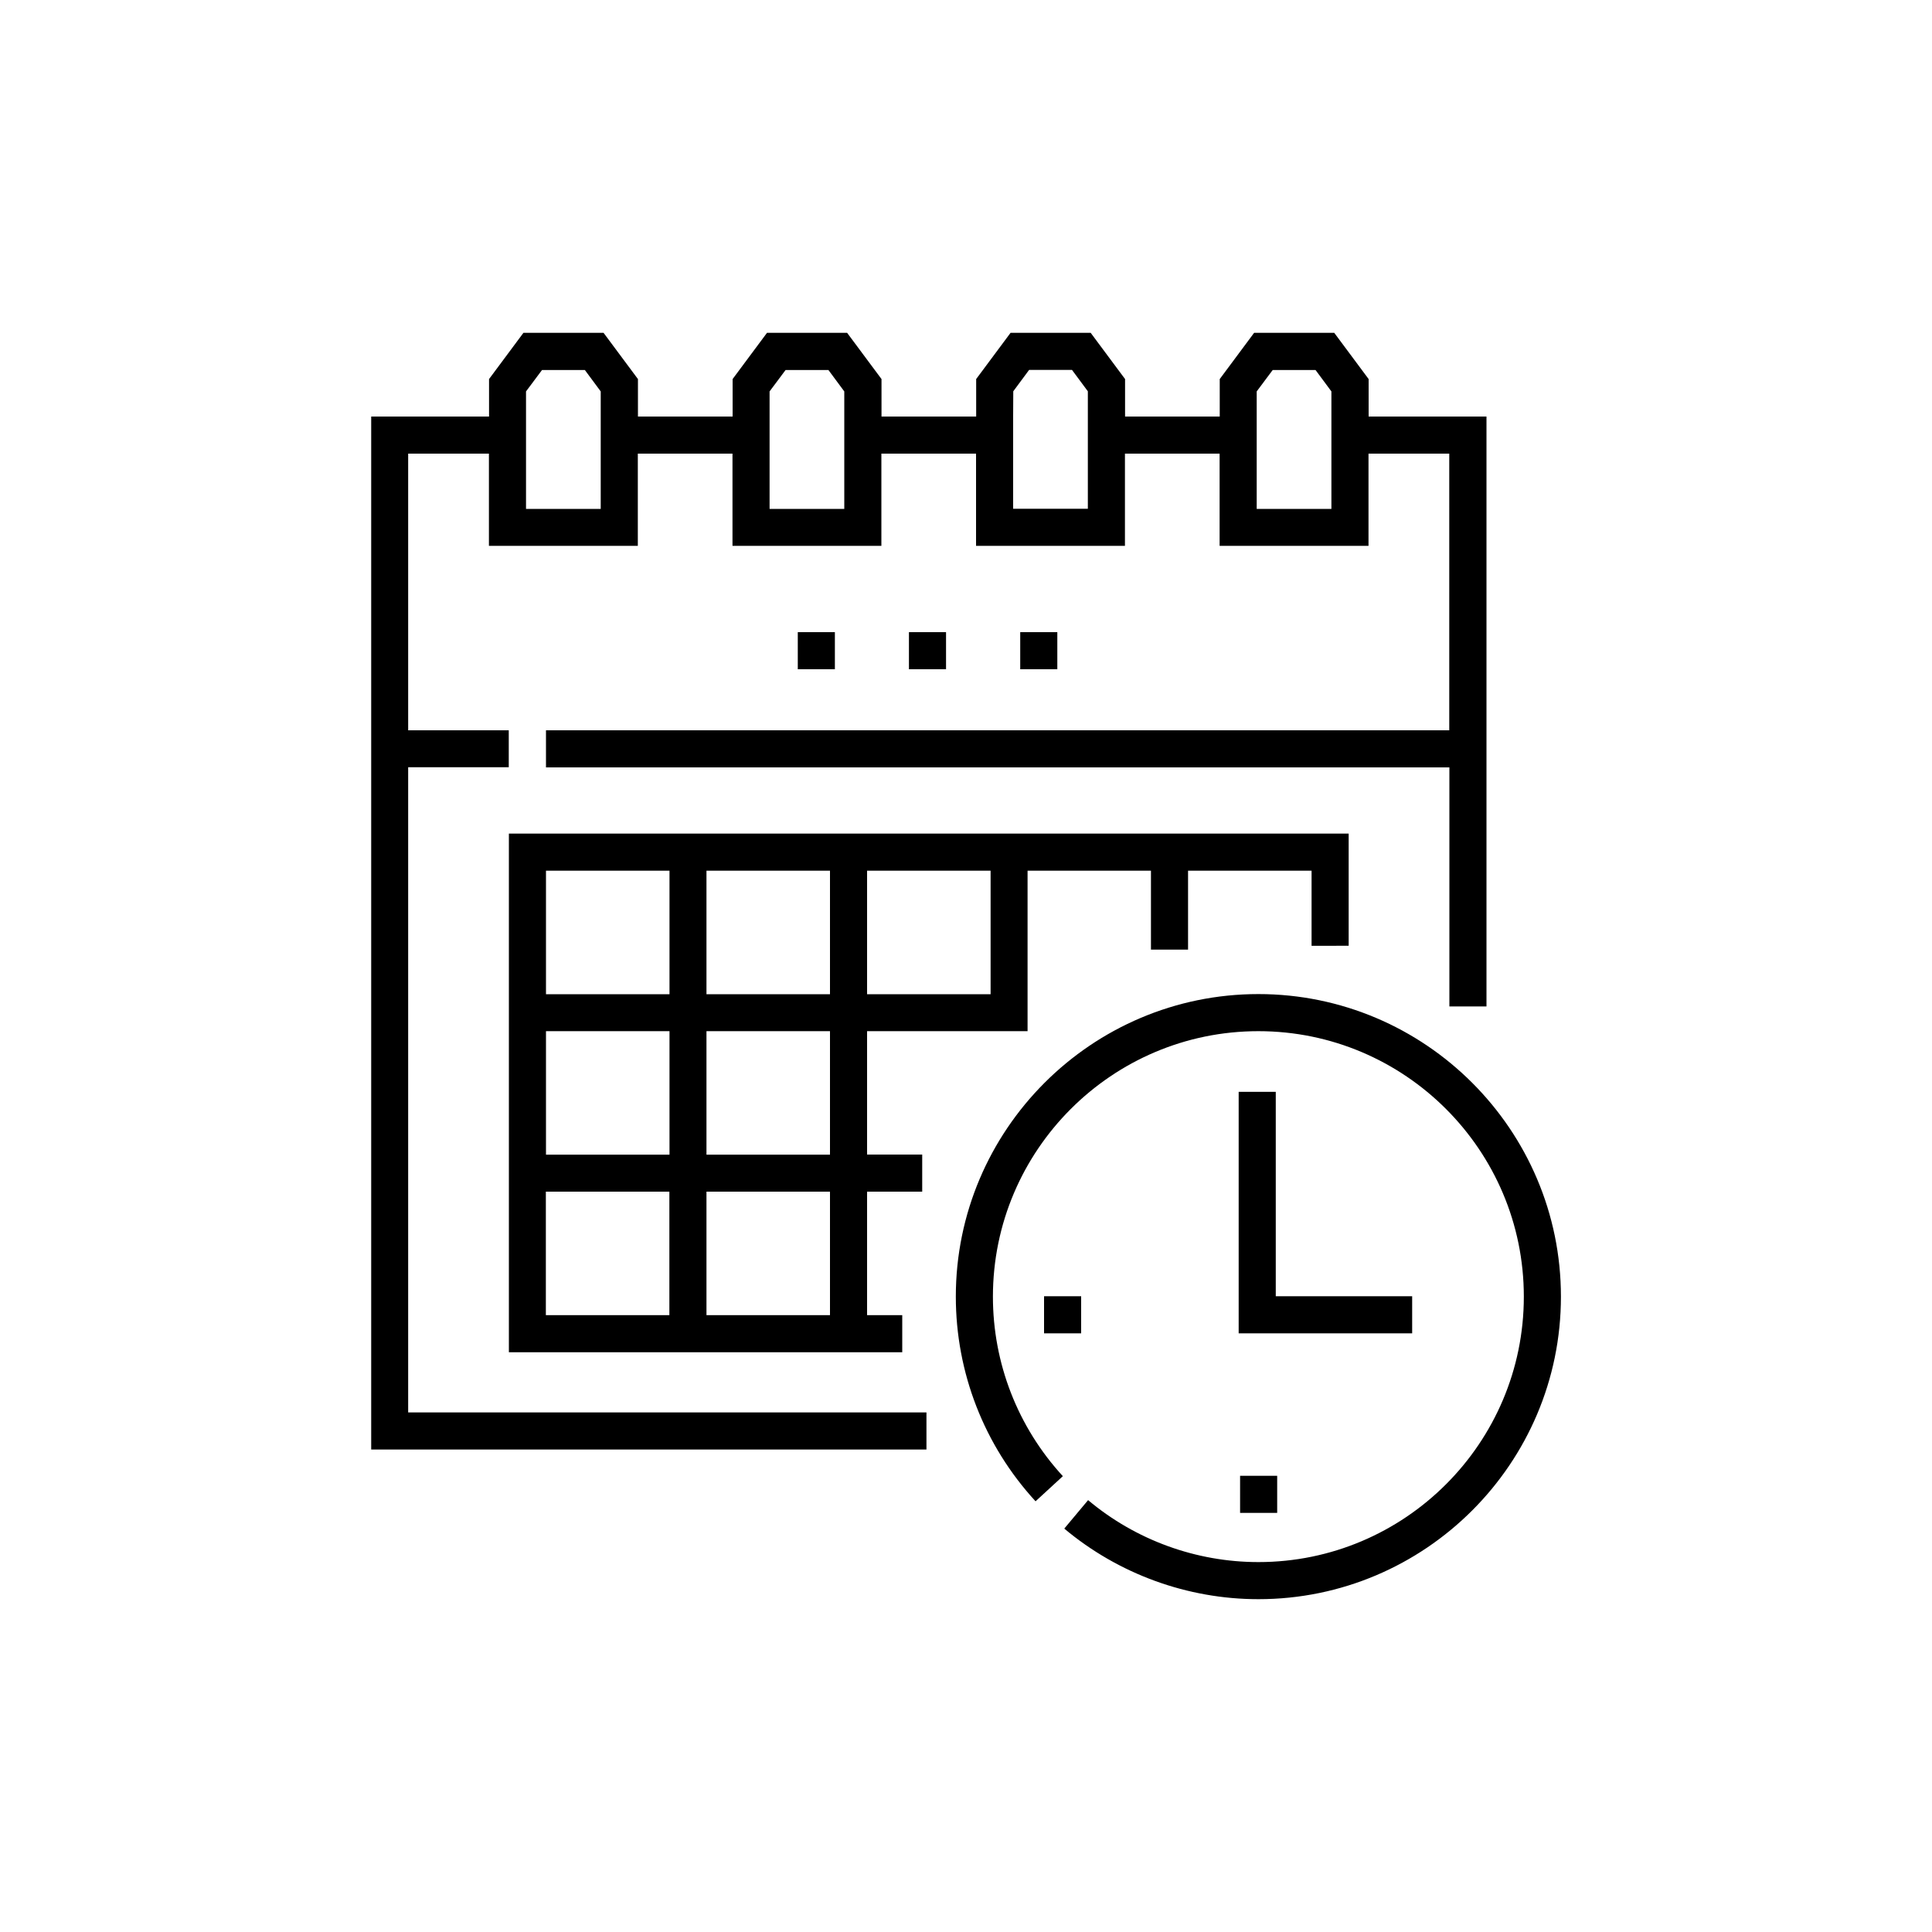 <?xml version="1.0" encoding="utf-8"?>
<!-- Generator: Adobe Illustrator 24.1.0, SVG Export Plug-In . SVG Version: 6.00 Build 0)  -->
<svg version="1.1" id="Layer_1" xmlns="http://www.w3.org/2000/svg" xmlns:xlink="http://www.w3.org/1999/xlink" x="0px" y="0px"
	 viewBox="0 0 150 150" style="enable-background:new 0 0 150 150;" xml:space="preserve">
<g>
	<g>
		<path d="M104.71,73.43v-8.71h-65.2v40.27l30.54,0v-2.88h-2.73c0-1.2,0-8.39,0-9.59h4.28v-2.88h-4.28v-9.58l12.46,0l0-12.46h9.58
			v6.13h2.88V67.6h9.59v5.83L104.71,73.43z M54.85,80.06h9.59v9.59h-9.59V80.06z M67.32,67.6h9.59v9.59h-9.59V67.6z M54.85,67.6
			h9.59v9.59h-9.59V67.6z M42.39,67.6h9.59v9.59h-9.59V67.6z M42.39,80.06h9.59v9.59h-9.59V80.06z M51.97,102.11h-9.59v-9.59h9.59
			L51.97,102.11L51.97,102.11z M54.85,102.11v-9.59h9.59v9.59H54.85z"/>
		<path d="M97.7,77.18c-12.95,0-23.49,10.54-23.49,23.49c0,5.9,2.2,11.55,6.19,15.89l2.12-1.95c-3.5-3.81-5.43-8.76-5.43-13.94
			c0-11.36,9.24-20.61,20.61-20.61s20.61,9.24,20.61,20.61s-9.24,20.61-20.61,20.61c-4.83,0-9.53-1.71-13.22-4.81l-1.85,2.21
			c4.21,3.53,9.57,5.48,15.07,5.48c12.95,0,23.49-10.54,23.49-23.49S110.65,77.18,97.7,77.18L97.7,77.18z"/>
		<path d="M96.17,84.77v18.75h13.47v-2.88H99.05V84.77H96.17z"/>
		<path d="M31.69,59.57h7.81V56.7h-7.81V35.22h6.27v7.16h0v0h11.56v0h0v-7.16h7.35v7.16h0v0h11.56v-7.16h7.35v7.16h11.56v0h0v-7.16
			h7.35v7.16h0v0h11.56v0h0v-7.16h6.27V56.7H42.39v2.88h70.14v18.56h2.88V32.34h-9.15v-2.91l-2.67-3.59h-6.22l-2.67,3.59v2.91h-7.35
			v-2.91l-2.67-3.59h-6.22l-2.67,3.59v2.91h-7.35v-2.91l-2.67-3.59h-6.22l-2.67,3.59v2.91h-7.35v-2.91l-2.67-3.59h-6.22l-2.67,3.59
			v2.91h-9.15v80.2h43.11v-2.88H31.69V59.57z M98.81,28.73h3.33l1.23,1.66v9.12h-5.8v-9.12L98.81,28.73z M78.67,30.38l1.23-1.66
			h3.33l1.23,1.66v9.12h-5.8v-7.16h0L78.67,30.38L78.67,30.38z M60.99,28.73h3.33l1.23,1.66v1.96h0v7.16h-5.8v-9.12L60.99,28.73z
			 M42.08,28.73h3.33l1.23,1.66v9.12h-5.8v-9.12L42.08,28.73z"/>
	</g>
	<g>
		<path d="M82.09,51.96h-2.88v-2.88h2.88V51.96z M73.45,51.96h-2.88v-2.88h2.88V51.96z M64.82,51.96h-2.88v-2.88h2.88V51.96z"/>
	</g>
	<g>
		<path d="M81.06,100.64h2.88v2.88h-2.88V100.64z"/>
	</g>
	<g>
		<path d="M96.28,114.58h2.88v2.88h-2.88V114.58z"/>
	</g>
</g>
</svg>
